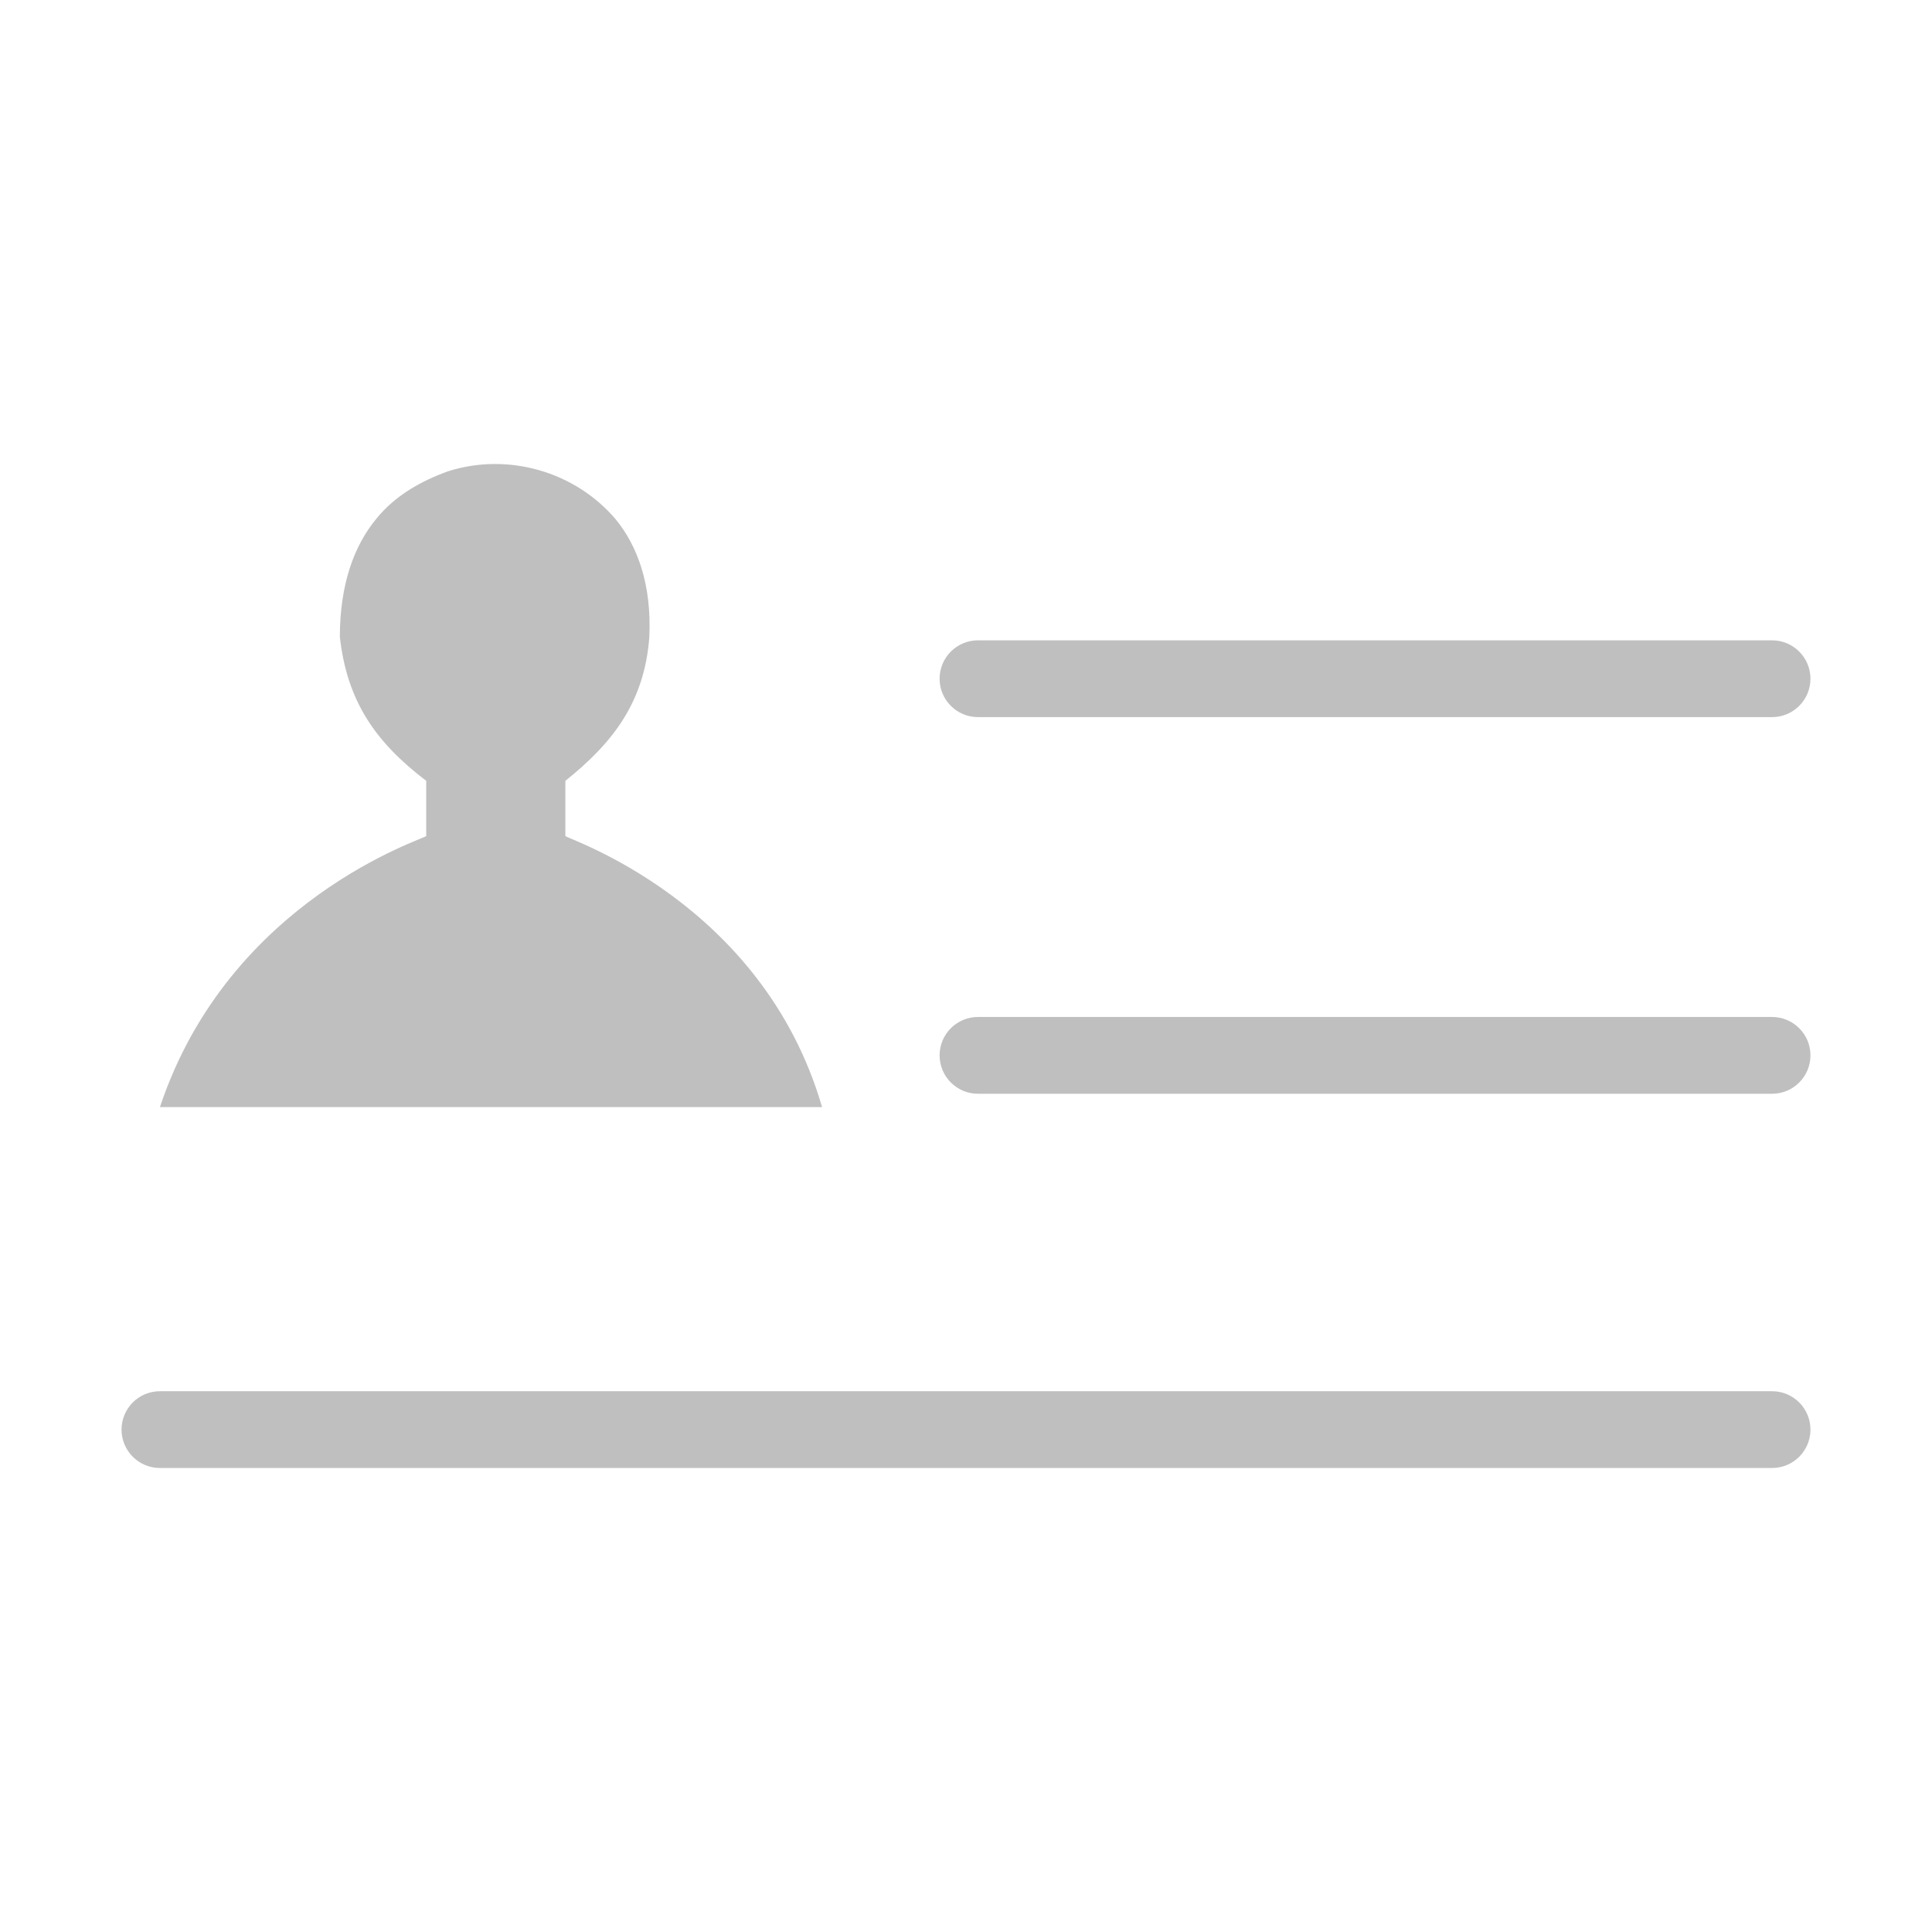 <?xml version="1.0" standalone="no"?><!DOCTYPE svg PUBLIC "-//W3C//DTD SVG 1.1//EN" "http://www.w3.org/Graphics/SVG/1.1/DTD/svg11.dtd"><svg t="1547713692924" class="icon" style="" viewBox="0 0 1024 1024" version="1.1" xmlns="http://www.w3.org/2000/svg" p-id="26847" xmlns:xlink="http://www.w3.org/1999/xlink" width="16" height="16"><defs><style type="text/css"></style></defs><path d="M237.351 249.827 237.351 249.827c-13.991 5.088-27.974 12.718-38.149 25.436-11.441 13.983-19.07 34.327-19.07 62.301 3.815 34.333 19.07 55.948 45.772 76.292l0 29.246c0 1.272-104.265 33.062-141.136 143.68 116.979 0 233.962 0 350.94 0C403.919 477.435 299.658 444.374 299.658 443.102l0-29.246c25.424-20.343 41.958-41.959 44.503-76.292 1.271-27.974-6.36-48.317-17.806-62.301C304.74 249.827 269.14 239.657 237.351 249.827z" p-id="26848" fill="#bfbfbf"></path><path d="M939.23 579.713 518.357 579.713c-11.235 0-20.348-9.11-20.348-20.349 0-11.235 9.113-20.347 20.348-20.347l420.873 0c11.236 0 20.35 9.11 20.35 20.347C959.58 570.602 950.467 579.713 939.23 579.713z" p-id="26849" fill="#bfbfbf"></path><path d="M939.23 778.07 84.768 778.07c-11.237 0-20.348-9.112-20.348-20.349 0-11.236 9.112-20.348 20.348-20.348l854.462 0c11.236 0 20.348 9.11 20.348 20.348C959.58 768.957 950.467 778.07 939.23 778.07z" p-id="26850" fill="#bfbfbf"></path><path d="M939.23 380.085 518.357 380.085c-11.235 0-20.348-9.112-20.348-20.348s9.113-20.348 20.348-20.348l420.873 0c11.236 0 20.35 9.11 20.35 20.348C959.58 370.973 950.467 380.085 939.23 380.085z" p-id="26851" fill="#bfbfbf"></path></svg>